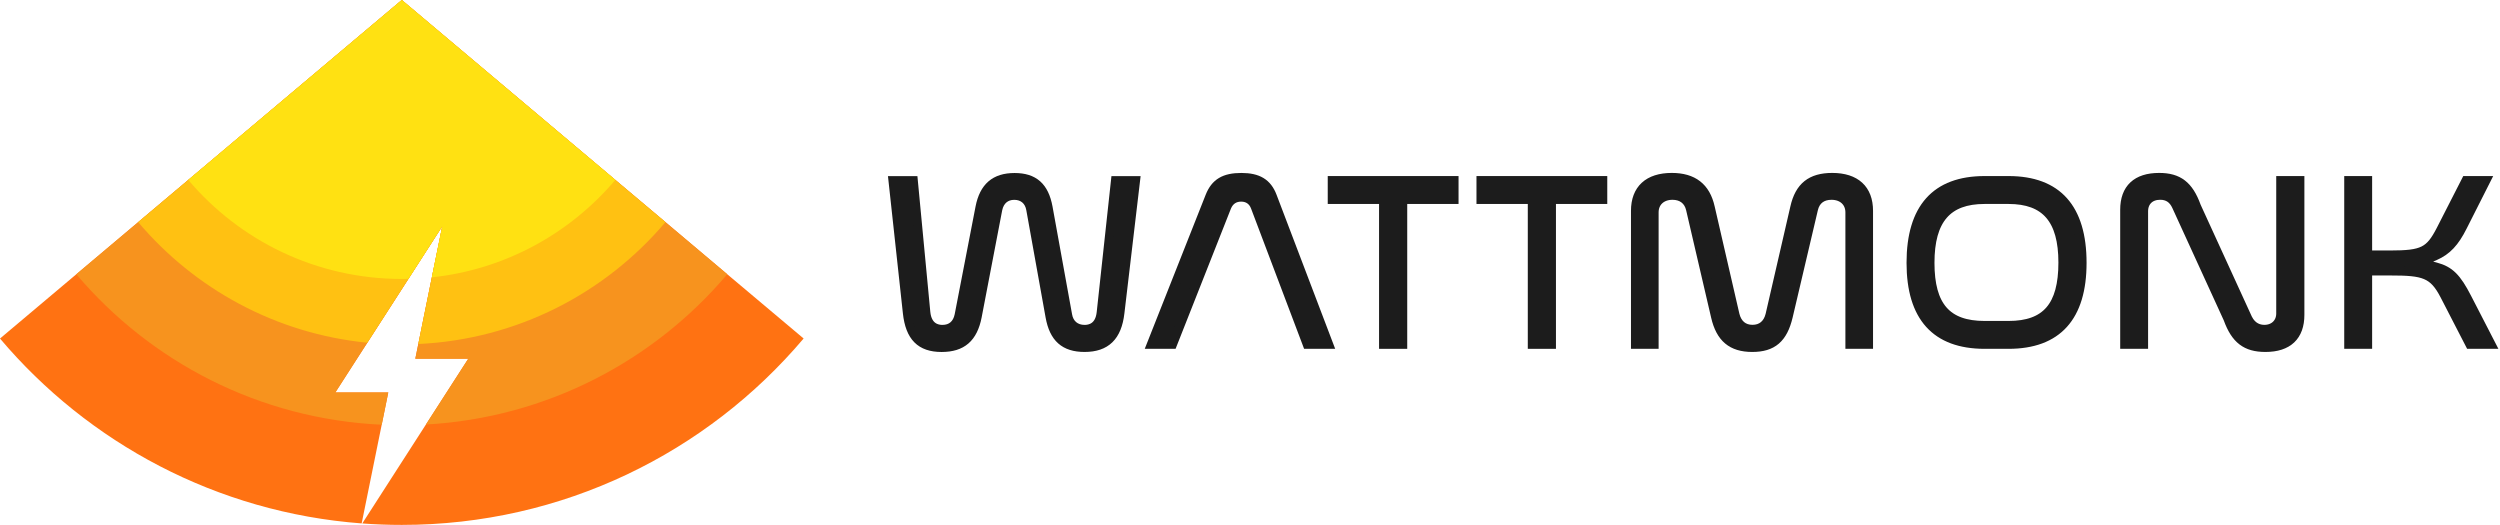 <svg width="281" height="59" viewBox="0 0 281 59" fill="none" xmlns="http://www.w3.org/2000/svg">
<path d="M90.327 38.048C79.486 50.862 63.277 59 45.162 59C43.669 59 42.185 58.944 40.719 58.836L47.874 47.713L52.634 40.318H46.681L47.017 38.663L48.54 31.173L49.71 25.428L45.903 31.344L41.286 38.522L37.69 44.113H43.642L42.904 47.739L40.65 58.832C24.367 57.608 9.928 49.792 0 38.051L8.579 30.825L15.531 24.967L21.16 20.225L45.162 0.003L69.163 20.225L74.796 24.967L81.744 30.825L90.327 38.048Z" fill="#FF7212"/>
<path d="M81.744 30.825C73.511 40.555 61.447 46.959 47.874 47.716L52.634 40.322H46.681L47.018 38.666L48.54 31.177L49.71 25.431L45.904 31.348L41.286 38.522L37.69 44.113H43.642L42.904 47.739C29.15 47.101 16.909 40.664 8.58 30.825L15.531 24.967L21.16 20.225L45.162 0.003L69.163 20.225L74.796 24.967L81.744 30.825Z" fill="#F7931E"/>
<path d="M74.796 24.967C68.056 32.934 58.151 38.147 47.017 38.666L48.54 31.177L49.71 25.431L45.903 31.348L41.286 38.522C30.979 37.502 21.859 32.45 15.531 24.967L21.16 20.225L45.162 0.003L69.163 20.225L74.796 24.967Z" fill="#FFC112"/>
<path d="M69.163 20.222C64.084 26.224 56.79 30.295 48.54 31.173L49.71 25.428L45.903 31.345C45.656 31.351 45.409 31.354 45.162 31.354C35.534 31.354 26.922 27.03 21.16 20.222L45.162 0L69.163 20.222Z" fill="#FFE112"/>
<path d="M121.907 39.06C119.646 39.06 118.446 37.99 118.018 35.598L115.852 23.554C115.687 22.56 114.995 21.961 114.003 21.961C113.041 21.961 112.365 22.537 112.157 23.537L109.844 35.591C109.372 37.99 108.136 39.063 105.836 39.063C103.466 39.063 102.276 37.865 101.983 35.177L100.364 20.296H102.662L104.069 35.108C104.24 36.773 105.305 37.019 105.925 37.019C106.927 37.019 107.592 36.447 107.8 35.41L110.143 23.303C110.592 21.016 111.828 19.947 114.036 19.947C116.218 19.947 117.382 20.98 117.81 23.297L120.005 35.397C120.173 36.411 120.888 37.019 121.914 37.019C122.533 37.019 123.598 36.773 123.769 35.114L125.374 20.299H127.642L125.885 35.173C125.579 37.822 124.316 39.06 121.907 39.06Z" fill="#1C1C1C" stroke="#1C1C1C"/>
<path d="M146.927 38.708L141.086 23.261C140.819 22.553 140.259 22.162 139.504 22.162C138.763 22.162 138.209 22.53 137.906 23.228L131.795 38.708H129.405L135.987 22.066C136.587 20.556 137.616 19.94 139.531 19.94C141.406 19.94 142.448 20.575 143.014 22.06L149.349 38.708H146.927Z" fill="#1C1C1C" stroke="#1C1C1C"/>
<path d="M155.506 38.708V22.425H149.738V20.289H163.44V22.425H157.672V38.708H155.506Z" fill="#1C1C1C" stroke="#1C1C1C"/>
<path d="M172.224 38.708V22.425H166.456V20.289H180.157V22.425H174.389V38.708H172.224Z" fill="#1C1C1C" stroke="#1C1C1C"/>
<path d="M196.95 39.06C194.646 39.06 193.371 37.99 192.82 35.594L190.009 23.521C189.785 22.53 189.046 21.957 187.992 21.957C186.756 21.957 185.928 22.728 185.928 23.873V38.708H183.822V23.695C183.822 21.273 185.273 19.937 187.906 19.937C190.315 19.937 191.733 21.039 192.24 23.31L195.022 35.387C195.286 36.437 195.978 37.01 196.983 37.01C197.985 37.01 198.681 36.437 198.941 35.4L201.726 23.313C202.25 20.977 203.549 19.937 205.945 19.937C208.579 19.937 210.029 21.27 210.029 23.695V38.708H207.923V23.873C207.923 22.728 207.092 21.957 205.859 21.957C204.788 21.957 204.07 22.514 203.839 23.521L201.001 35.591C200.411 38.053 199.241 39.06 196.95 39.06Z" fill="#1C1C1C" stroke="#1C1C1C"/>
<path d="M223.068 38.708C217.58 38.708 214.795 35.624 214.795 29.543C214.795 23.402 217.577 20.289 223.068 20.289H225.761C231.249 20.289 234.03 23.402 234.03 29.543C234.03 35.624 231.249 38.708 225.761 38.708H223.068ZM223.068 22.425C218.882 22.425 216.934 24.686 216.934 29.543C216.934 34.407 218.826 36.575 223.068 36.575H225.761C229.983 36.575 231.865 34.397 231.865 29.513C231.865 24.676 229.924 22.425 225.761 22.425H223.068V22.425Z" fill="#1C1C1C" stroke="#1C1C1C"/>
<path d="M254.634 39.06C252.448 39.06 251.265 38.158 250.421 35.838L250.411 35.812L244.634 23.188C244.261 22.359 243.661 21.954 242.804 21.954C241.674 21.954 240.945 22.662 240.945 23.751V38.704H238.81V23.577C238.81 21.194 240.151 19.937 242.689 19.937C244.854 19.937 246.028 20.839 246.872 23.159L246.881 23.185L252.659 35.808C253.16 36.806 253.945 37.013 254.518 37.013C255.596 37.013 256.348 36.285 256.348 35.242V20.289H258.513V35.387C258.513 37.789 257.172 39.06 254.634 39.06Z" fill="#1C1C1C" stroke="#1C1C1C"/>
<path d="M277.61 38.708L274.779 33.218C273.5 30.734 272.416 30.464 268.688 30.464H266.127V38.708H263.991V20.292H266.127V28.654H268.688C272.304 28.654 273.095 28.259 274.341 25.841L277.175 20.292H279.42L276.8 25.475C275.906 27.259 275.036 28.18 273.698 28.766L271.977 29.516L273.79 30.003C275.346 30.421 276.134 31.201 277.3 33.469L280 38.708H277.61Z" fill="#1C1C1C" stroke="#1C1C1C"/>
</svg>
